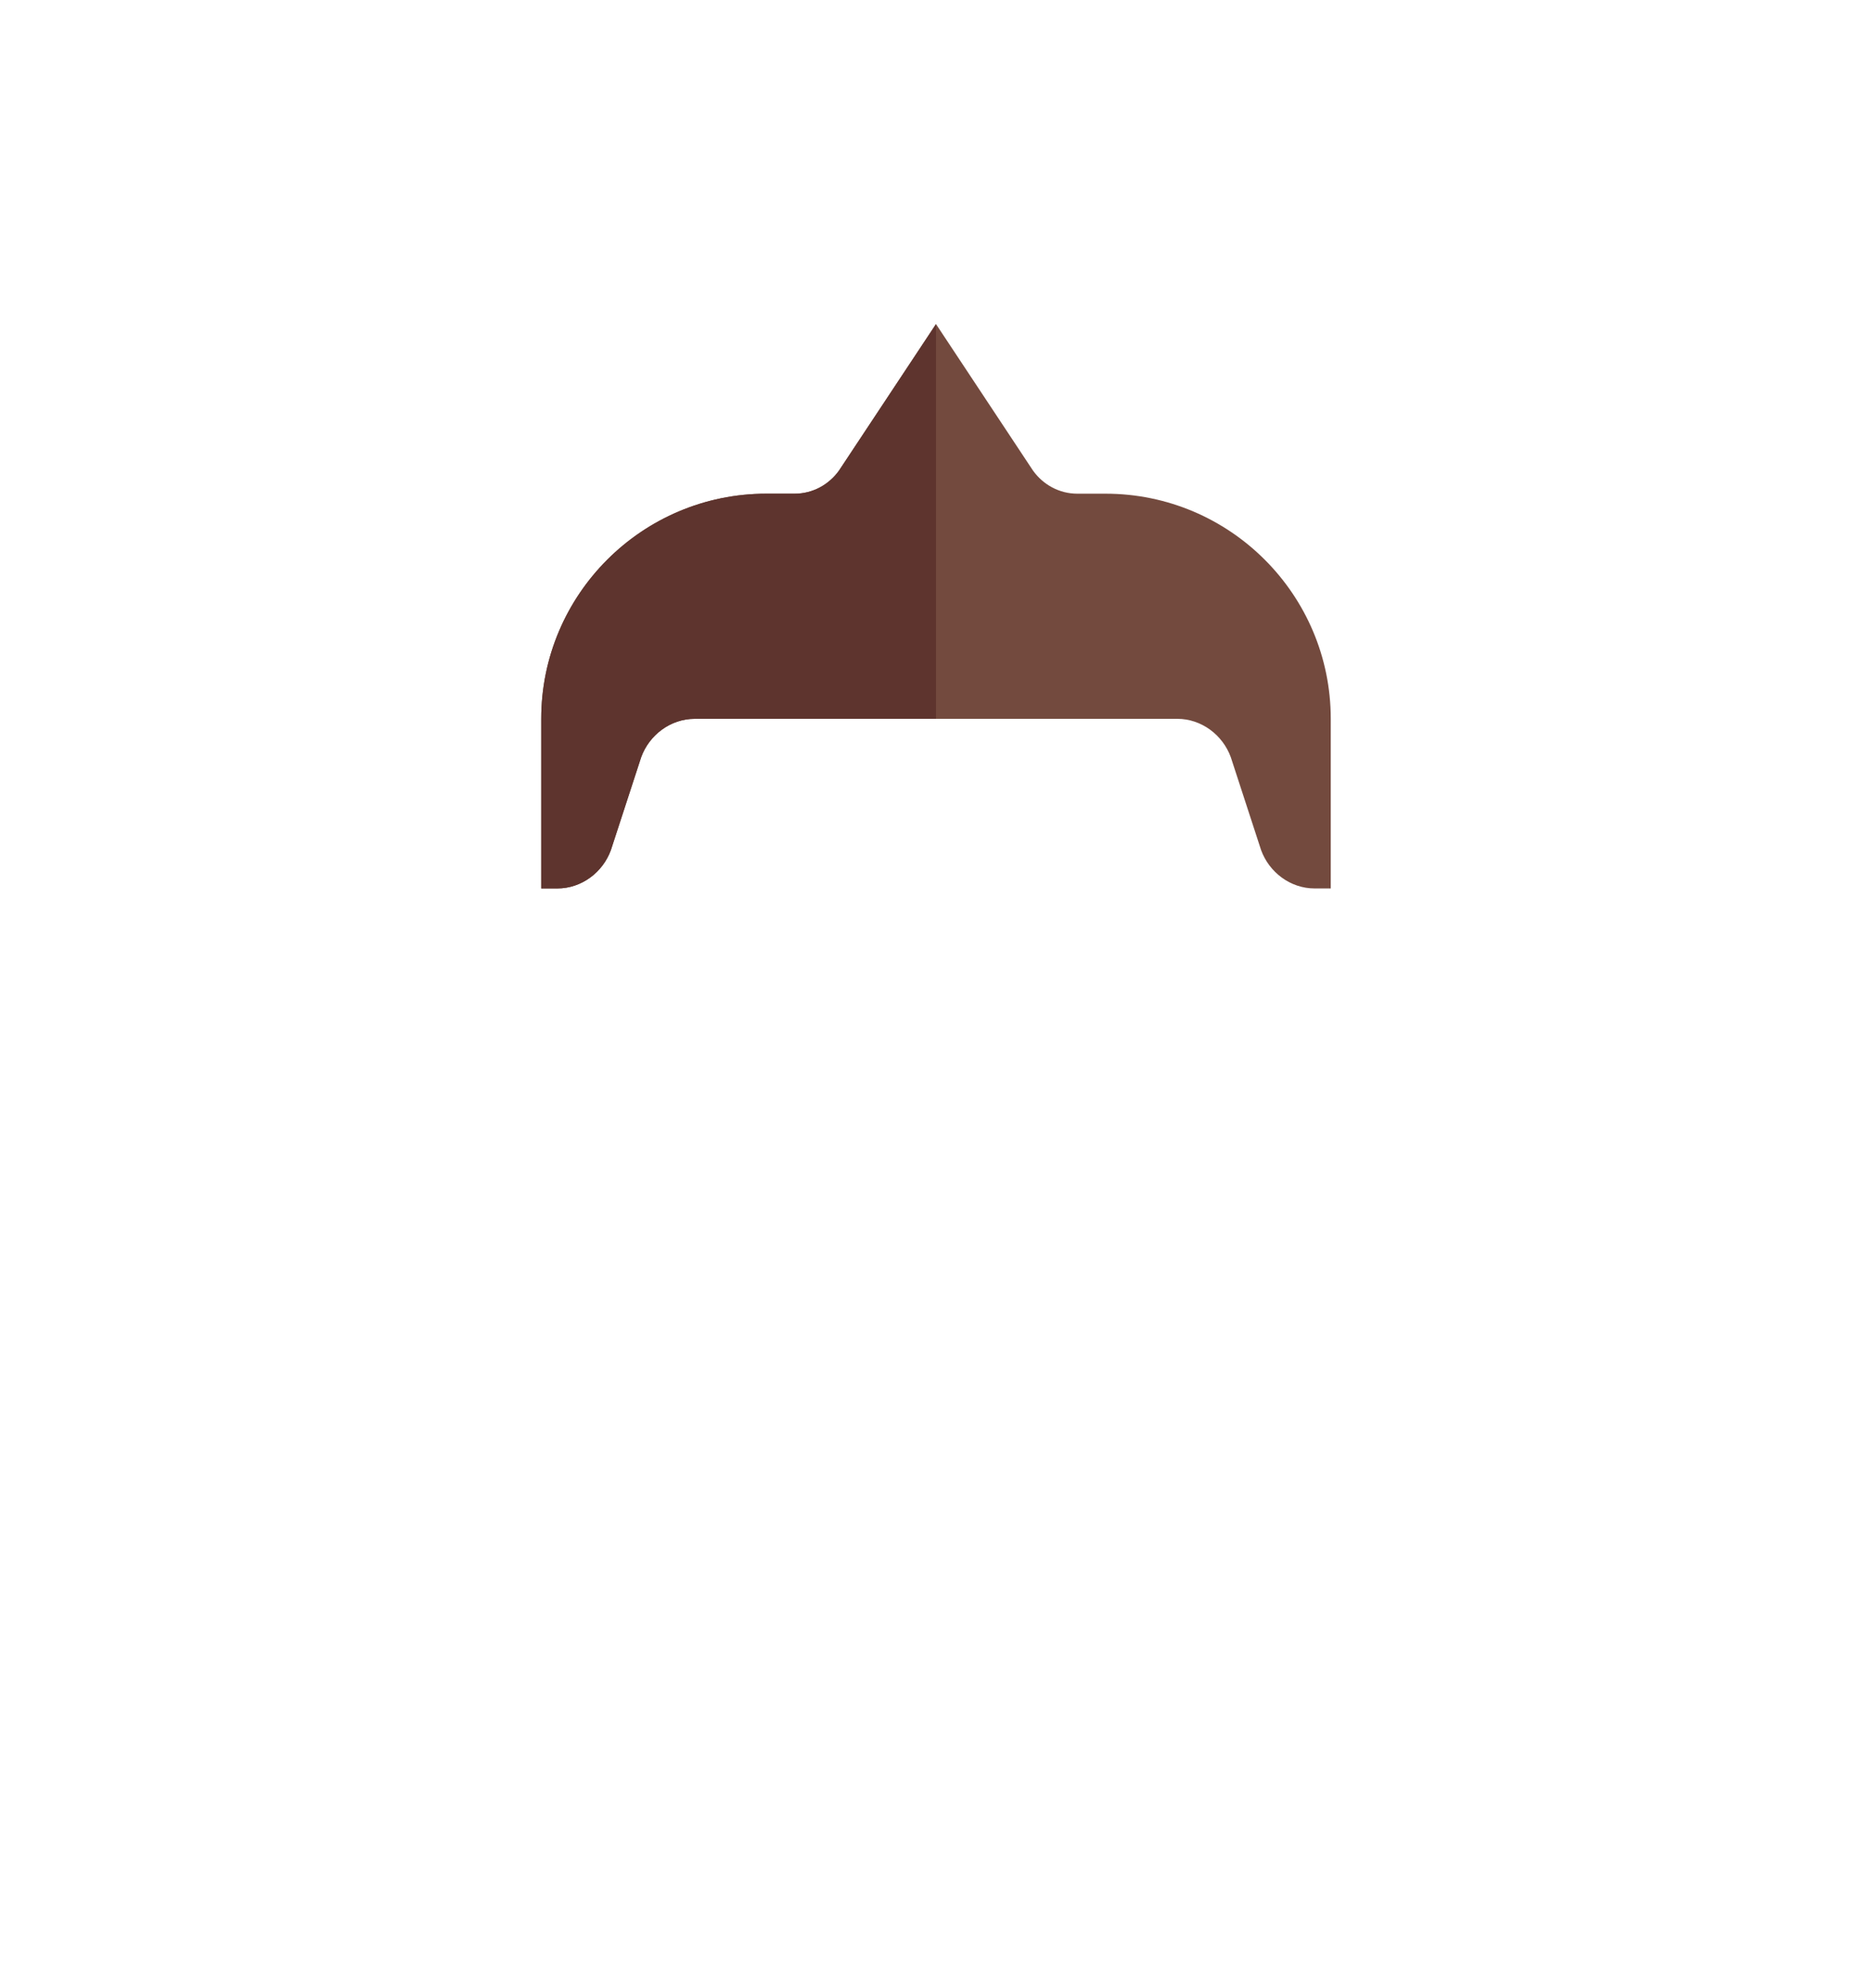 <?xml version="1.0" encoding="UTF-8"?>
<!DOCTYPE svg PUBLIC "-//W3C//DTD SVG 1.0//EN" "http://www.w3.org/TR/2001/REC-SVG-20010904/DTD/svg10.dtd">
<!-- Creator: CorelDRAW 2020 (64 Bit) -->
<svg xmlns="http://www.w3.org/2000/svg" xml:space="preserve" width="339px" height="360px" version="1.0" shape-rendering="geometricPrecision" text-rendering="geometricPrecision" image-rendering="optimizeQuality" fill-rule="evenodd" clip-rule="evenodd"
viewBox="0 0 18.5 19.69"
 xmlns:xlink="http://www.w3.org/1999/xlink"
 xmlns:xodm="http://www.corel.com/coreldraw/odm/2003">
 <g id="Camada_x0020_1">
  <path fill="#734A3E" fill-rule="nonzero" d="M10.93 4.89l-0.28 0c-0.18,0 -0.34,-0.09 -0.44,-0.23l-0.96 -1.45 -0.96 1.45c-0.1,0.14 -0.26,0.23 -0.44,0.23l-0.28 0c-1.23,0 -2.23,1 -2.23,2.23l0 1.68 0.16 0c0.24,0 0.45,-0.16 0.53,-0.38l0.3 -0.92c0.08,-0.22 0.29,-0.38 0.53,-0.38l2.39 0 2.39 0c0.24,0 0.45,0.16 0.53,0.38l0.3 0.92c0.08,0.22 0.29,0.38 0.53,0.38l0.16 0 0 -1.68c0,-1.23 -1,-2.23 -2.23,-2.23z"/>
  <path fill="#5E342E" fill-rule="nonzero" d="M8.29 4.66c-0.1,0.14 -0.26,0.23 -0.44,0.23l-0.28 0c-1.23,0 -2.23,1 -2.23,2.23l0 1.68 0.16 0c0.24,0 0.45,-0.16 0.53,-0.38l0.3 -0.92c0.08,-0.22 0.29,-0.38 0.53,-0.38l2.39 0 0 -3.91 -0.96 1.45z"/>
  <rect fill="none" width="18.5" height="19.69"/>
 </g>
</svg>
